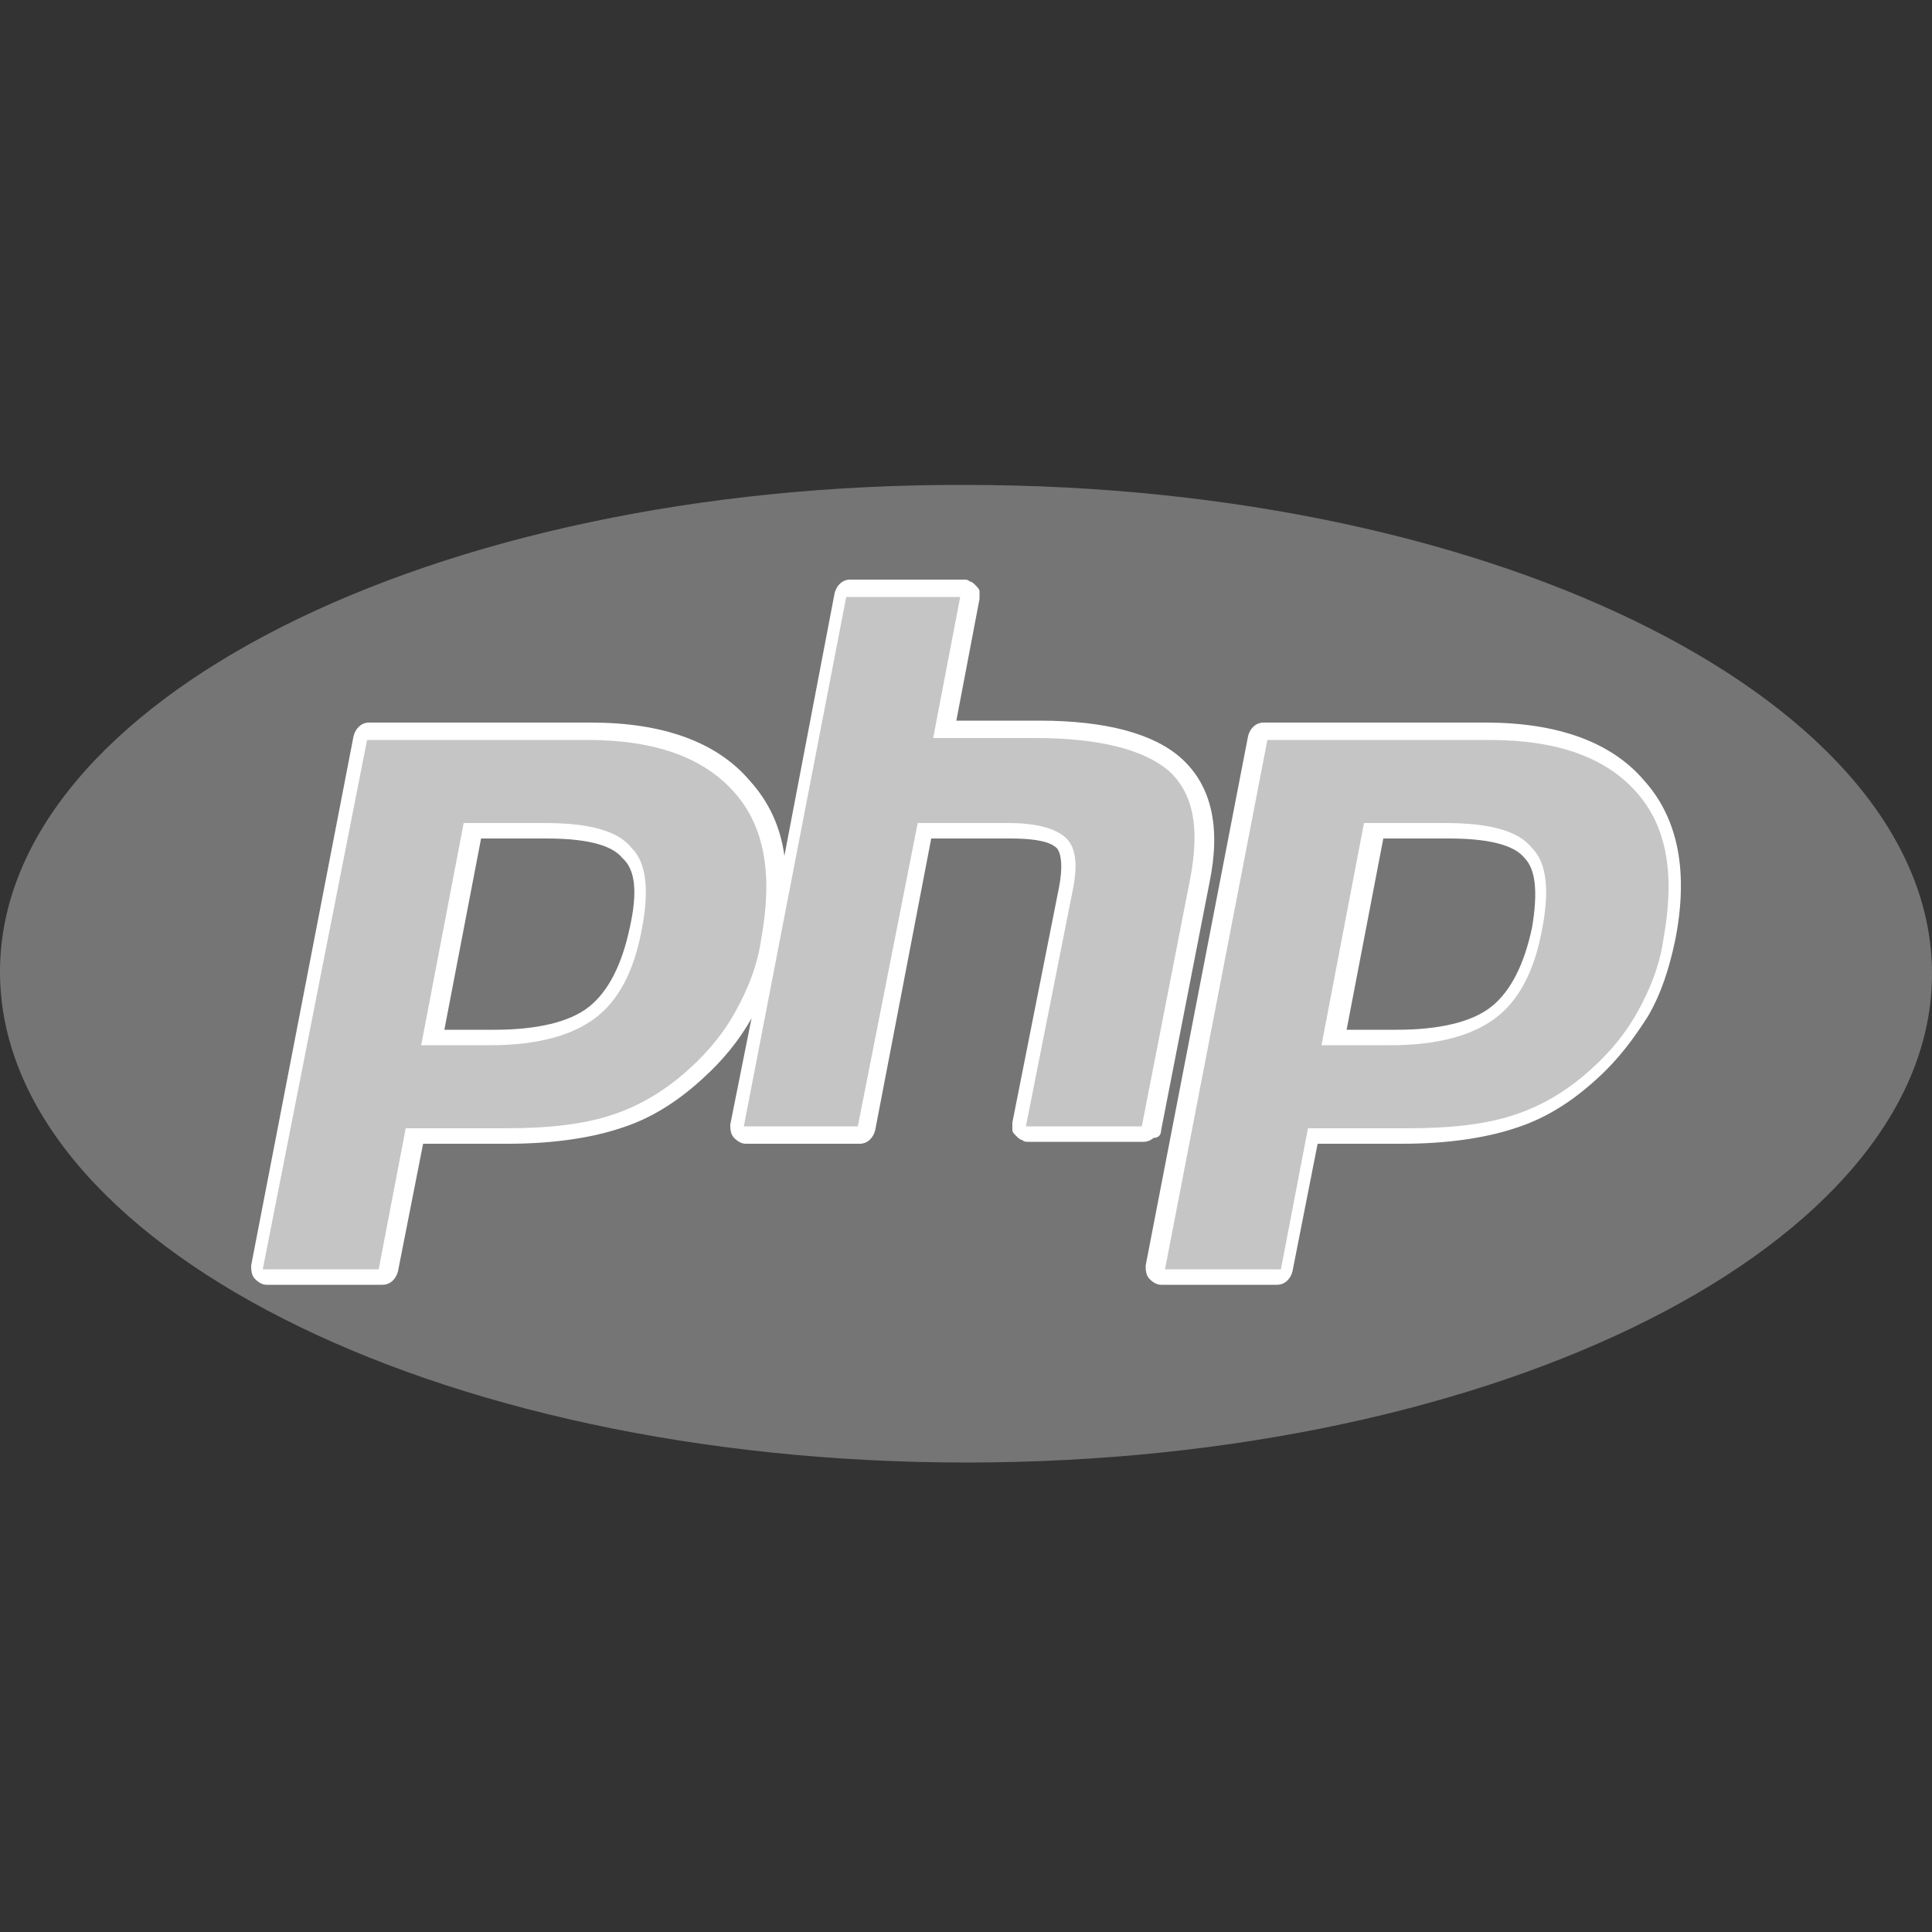 <svg width="100" height="100" viewBox="0 0 100 100" fill="none" xmlns="http://www.w3.org/2000/svg">
<rect x="0" y="0" width="100" height="100" fill="#333333" stroke="none"/>
<g id="php">
<path id="Vector" fill-rule="evenodd" clip-rule="evenodd" d="M50 75.7C77.6 75.7 100 64.4 100 50.4C100 36.4 77.6 25.1 50 25.1C22.4 25 0 36.3 0 50.3C0 64.3 22.4 75.7 50 75.7Z" fill="#757575"/>
<path id="Vector_2" fill-rule="evenodd" clip-rule="evenodd" d="M60.1 58.5L62.6 45.7C63.2 42.8 62.7 40.7 61.2 39.3C59.8 38 57.3 37.3 53.8 37.3H49.5L50.7 31C50.7 30.9 50.7 30.8 50.7 30.6C50.7 30.5 50.6 30.4 50.5 30.3C50.4 30.2 50.3 30.1 50.2 30.1C50.1 30 50 30 49.9 30H44C43.6 30 43.3 30.3 43.2 30.7L40.6 44.3C40.4 42.8 39.8 41.5 38.8 40.4C37.1 38.4 34.3 37.4 30.6 37.4H19.1C18.7 37.4 18.4 37.7 18.3 38.1L13 65.5C13 65.7 13 66 13.2 66.2C13.4 66.4 13.6 66.5 13.8 66.5H19.8C20.2 66.5 20.5 66.2 20.6 65.8L21.9 59.2H26.3C28.6 59.2 30.6 58.9 32.1 58.4C33.7 57.9 35.1 57 36.4 55.8C37.4 54.9 38.3 53.8 38.9 52.7L37.8 58.2C37.8 58.4 37.8 58.7 38 58.9C38.2 59.1 38.4 59.2 38.6 59.2H44.5C44.9 59.2 45.2 58.9 45.3 58.5L48.2 43.4H52.3C54 43.4 54.5 43.7 54.7 43.9C54.8 44 55.1 44.5 54.8 46L52.4 58.1C52.4 58.2 52.4 58.3 52.4 58.5C52.4 58.6 52.5 58.7 52.6 58.8C52.7 58.9 52.8 59 52.9 59C53 59.1 53.1 59.1 53.2 59.1H59.2C59.4 59.1 59.6 59 59.7 58.9C60 58.9 60.1 58.7 60.1 58.5ZM32.6 48C32.2 49.9 31.5 51.3 30.5 52.1C29.5 52.9 27.8 53.3 25.6 53.3H23L24.9 43.4H28.3C30.8 43.4 31.8 43.9 32.2 44.4C32.9 45 33 46.2 32.6 48ZM85.1 40.4C83.4 38.4 80.6 37.4 76.9 37.4H65.4C65 37.4 64.7 37.7 64.6 38.1L59.3 65.5C59.3 65.7 59.3 66 59.5 66.2C59.7 66.4 59.9 66.5 60.1 66.5H66.1C66.5 66.5 66.8 66.2 66.9 65.8L68.2 59.2H72.6C74.9 59.2 76.9 58.9 78.4 58.4C80 57.9 81.4 57 82.7 55.8C83.8 54.8 84.6 53.7 85.3 52.6C86 51.4 86.4 50.1 86.7 48.7C87.4 45.2 86.9 42.4 85.1 40.4ZM79.3 48C78.9 49.9 78.2 51.3 77.2 52.1C76.2 52.9 74.5 53.3 72.3 53.3H69.7L71.6 43.4H75C77.5 43.4 78.5 43.9 78.9 44.4C79.5 45 79.6 46.2 79.3 48Z" fill="white"/>
<path id="Vector_3" fill-rule="evenodd" clip-rule="evenodd" d="M28.2 42.6C30.5 42.6 32 43 32.7 43.9C33.5 44.7 33.6 46.2 33.2 48.2C32.8 50.3 32 51.8 30.8 52.7C29.6 53.6 27.8 54.1 25.4 54.1H21.8L24 42.6H28.2ZM13.6 65.7H19.6L21 58.4H26.1C28.4 58.4 30.2 58.2 31.7 57.7C33.2 57.2 34.5 56.4 35.7 55.3C36.7 54.4 37.5 53.4 38.1 52.3C38.7 51.2 39.2 50 39.4 48.6C40 45.3 39.6 42.8 38 41C36.4 39.2 33.9 38.3 30.4 38.3H19L13.6 65.7ZM43.8 30.9H49.7L48.3 38.2H53.6C56.9 38.2 59.2 38.8 60.5 39.9C61.8 41.1 62.1 42.9 61.6 45.5L59.1 58.3H53.1L55.5 46.2C55.8 44.8 55.7 43.9 55.2 43.4C54.7 42.9 53.7 42.6 52.2 42.6H47.5L44.4 58.3H38.5L43.8 30.9ZM74.8 42.6C77.1 42.6 78.6 43 79.3 43.9C80.1 44.7 80.2 46.2 79.8 48.2C79.4 50.3 78.6 51.8 77.4 52.7C76.2 53.6 74.4 54.1 72 54.1H68.4L70.6 42.6H74.8ZM60.3 65.7H66.3L67.7 58.4H72.8C75.1 58.4 76.9 58.2 78.4 57.7C79.9 57.2 81.2 56.4 82.4 55.3C83.4 54.4 84.2 53.4 84.8 52.3C85.4 51.2 85.9 50 86.1 48.6C86.7 45.3 86.3 42.8 84.7 41C83.1 39.2 80.6 38.3 77.1 38.3H65.6L60.3 65.7Z" fill="#C5C5C5"/>
</g>
</svg>

